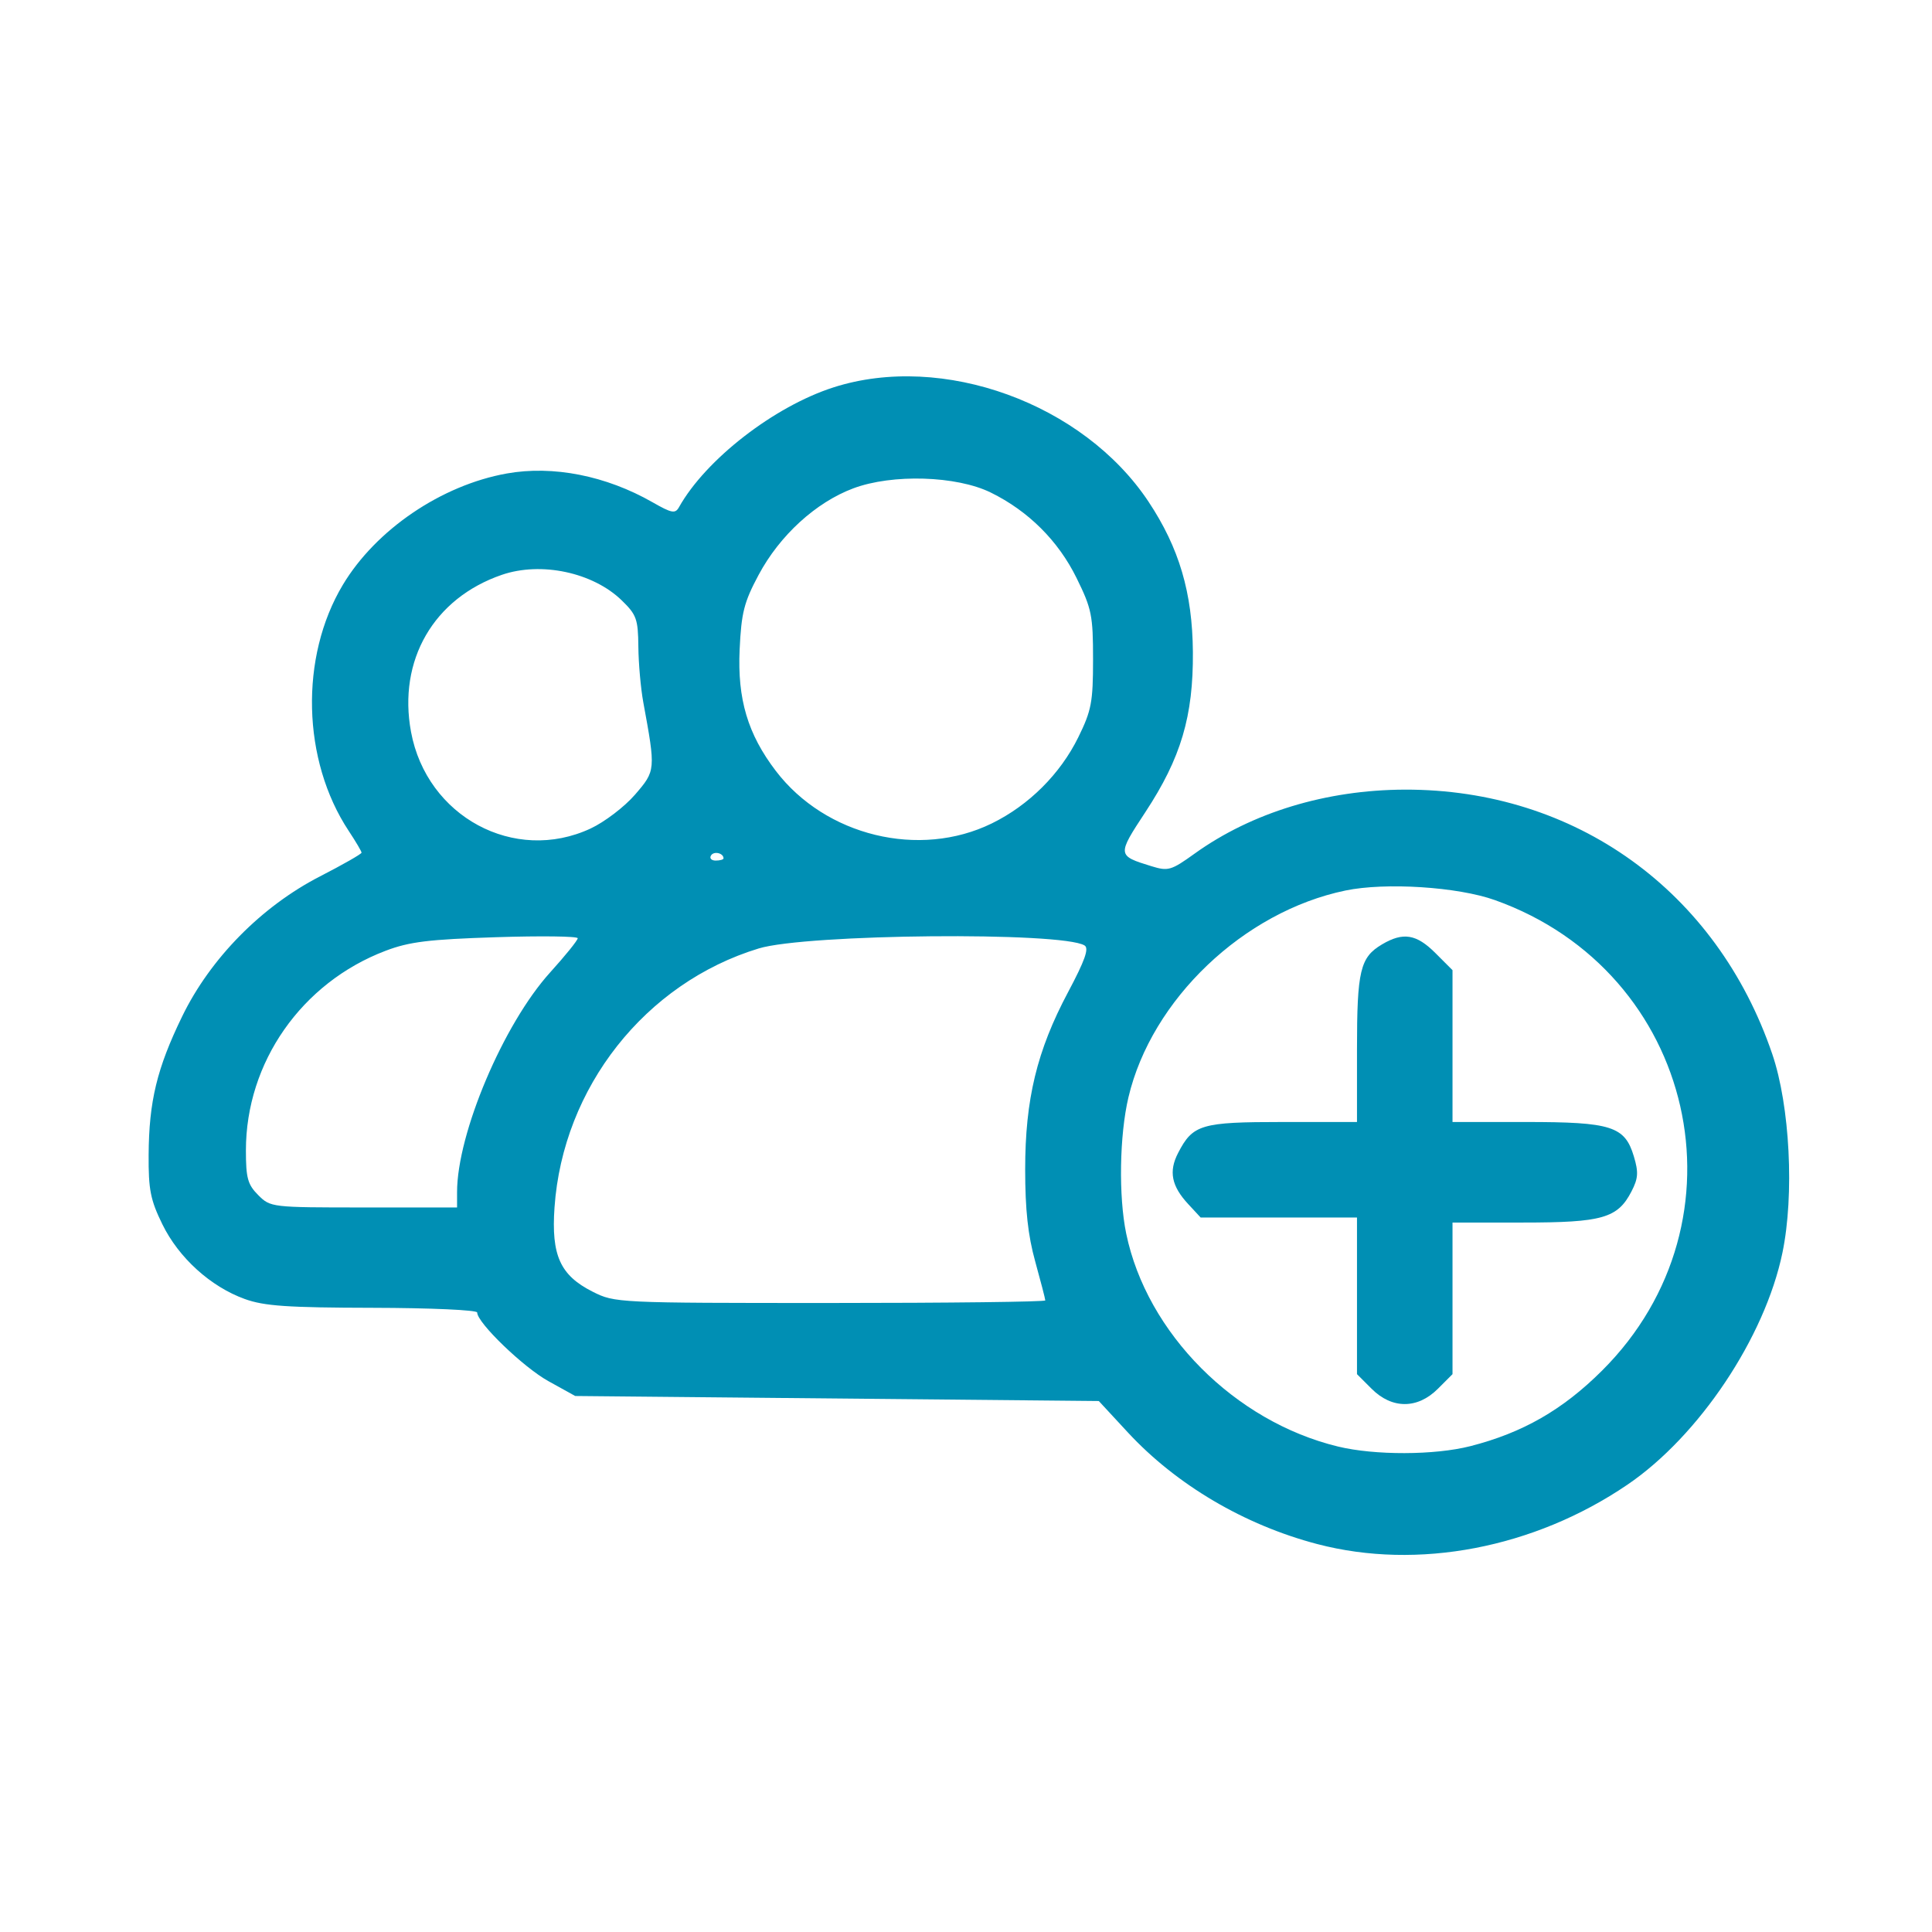 <?xml version="1.0" encoding="UTF-8" standalone="no"?>
<svg
   xmlns:ooo="http://xml.openoffice.org/svg/export"
   xmlns:dc="http://purl.org/dc/elements/1.1/"
   xmlns:cc="http://creativecommons.org/ns#"
   xmlns:rdf="http://www.w3.org/1999/02/22-rdf-syntax-ns#"
   xmlns:svg="http://www.w3.org/2000/svg"
   xmlns="http://www.w3.org/2000/svg"
   xmlns:sodipodi="http://sodipodi.sourceforge.net/DTD/sodipodi-0.dtd"
   xmlns:inkscape="http://www.inkscape.org/namespaces/inkscape"
   version="1.2"
   width="12.7mm"
   height="12.7mm"
   viewBox="0 0 1270 1270"
   preserveAspectRatio="xMidYMid"
   fill-rule="evenodd"
   stroke-width="28.222"
   stroke-linejoin="round"
   xml:space="preserve"
   id="svg79"
   sodipodi:docname="icon.svg"
   inkscape:export-filename="C:\Users\Formacion\Desktop\iconos Adaptable\Gris oscuro\pix_plugins\mod\choicegroup\icon.png"
   inkscape:export-xdpi="96"
   inkscape:export-ydpi="96"
   inkscape:version="1.0.1 (3bc2e813f5, 2020-09-07)"><sodipodi:namedview
   pagecolor="#ffffff"
   bordercolor="#666666"
   borderopacity="1"
   objecttolerance="10"
   gridtolerance="10"
   guidetolerance="10"
   inkscape:pageopacity="0"
   inkscape:pageshadow="2"
   inkscape:window-width="1366"
   inkscape:window-height="705"
   id="namedview81"
   showgrid="false"
   inkscape:zoom="11.208334"
   inkscape:cx="24"
   inkscape:cy="27.568773"
   inkscape:window-x="-8"
   inkscape:window-y="-8"
   inkscape:window-maximized="1"
   inkscape:current-layer="svg79"
   inkscape:document-rotation="0" />
 <defs
   class="ClipPathGroup"
   id="defs8">
  <clipPath
   id="presentation_clip_path"
   clipPathUnits="userSpaceOnUse">
   <rect
   x="0"
   y="0"
   width="1270"
   height="1270"
   id="rect2" />
  </clipPath>
  <clipPath
   id="presentation_clip_path_shrink"
   clipPathUnits="userSpaceOnUse">
   <rect
   x="1"
   y="1"
   width="1268"
   height="1268"
   id="rect5" />
  </clipPath>
 </defs>
 <defs
   class="TextShapeIndex"
   id="defs12">
  <g
   ooo:slide="id1"
   ooo:id-list="id3"
   id="g10" />
 </defs>
 <defs
   class="EmbeddedBulletChars"
   id="defs44">
  <g
   id="bullet-char-template-57356"
   transform="scale(0,-0)">
   <path
   d="M 580,1141 L 1163,571 580,0 -4,571 580,1141 Z"
   id="path14" />
  </g>
  <g
   id="bullet-char-template-57354"
   transform="scale(0,-0)">
   <path
   d="M 8,1128 L 1137,1128 1137,0 8,0 8,1128 Z"
   id="path17" />
  </g>
  <g
   id="bullet-char-template-10146"
   transform="scale(0,-0)">
   <path
   d="M 174,0 L 602,739 174,1481 1456,739 174,0 Z M 1358,739 L 309,1346 659,739 1358,739 Z"
   id="path20" />
  </g>
  <g
   id="bullet-char-template-10132"
   transform="scale(0,-0)">
   <path
   d="M 2015,739 L 1276,0 717,0 1260,543 174,543 174,936 1260,936 717,1481 1274,1481 2015,739 Z"
   id="path23" />
  </g>
  <g
   id="bullet-char-template-10007"
   transform="scale(0,-0)">
   <path
   d="M 0,-2 C -7,14 -16,27 -25,37 L 356,567 C 262,823 215,952 215,954 215,979 228,992 255,992 264,992 276,990 289,987 310,991 331,999 354,1012 L 381,999 492,748 772,1049 836,1024 860,1049 C 881,1039 901,1025 922,1006 886,937 835,863 770,784 769,783 710,716 594,584 L 774,223 C 774,196 753,168 711,139 L 727,119 C 717,90 699,76 672,76 641,76 570,178 457,381 L 164,-76 C 142,-110 111,-127 72,-127 30,-127 9,-110 8,-76 1,-67 -2,-52 -2,-32 -2,-23 -1,-13 0,-2 Z"
   id="path26" />
  </g>
  <g
   id="bullet-char-template-10004"
   transform="scale(0,-0)">
   <path
   d="M 285,-33 C 182,-33 111,30 74,156 52,228 41,333 41,471 41,549 55,616 82,672 116,743 169,778 240,778 293,778 328,747 346,684 L 369,508 C 377,444 397,411 428,410 L 1163,1116 C 1174,1127 1196,1133 1229,1133 1271,1133 1292,1118 1292,1087 L 1292,965 C 1292,929 1282,901 1262,881 L 442,47 C 390,-6 338,-33 285,-33 Z"
   id="path29" />
  </g>
  <g
   id="bullet-char-template-9679"
   transform="scale(0,-0)">
   <path
   d="M 813,0 C 632,0 489,54 383,161 276,268 223,411 223,592 223,773 276,916 383,1023 489,1130 632,1184 813,1184 992,1184 1136,1130 1245,1023 1353,916 1407,772 1407,592 1407,412 1353,268 1245,161 1136,54 992,0 813,0 Z"
   id="path32" />
  </g>
  <g
   id="bullet-char-template-8226"
   transform="scale(0,-0)">
   <path
   d="M 346,457 C 273,457 209,483 155,535 101,586 74,649 74,723 74,796 101,859 155,911 209,963 273,989 346,989 419,989 480,963 531,910 582,859 608,796 608,723 608,648 583,586 532,535 482,483 420,457 346,457 Z"
   id="path35" />
  </g>
  <g
   id="bullet-char-template-8211"
   transform="scale(0,-0)">
   <path
   d="M -4,459 L 1135,459 1135,606 -4,606 -4,459 Z"
   id="path38" />
  </g>
  <g
   id="bullet-char-template-61548"
   transform="scale(0,-0)">
   <path
   d="M 173,740 C 173,903 231,1043 346,1159 462,1274 601,1332 765,1332 928,1332 1067,1274 1183,1159 1299,1043 1357,903 1357,740 1357,577 1299,437 1183,322 1067,206 928,148 765,148 601,148 462,206 346,322 231,437 173,577 173,740 Z"
   id="path41" />
  </g>
 </defs>
 <defs
   class="TextEmbeddedBitmaps"
   id="defs46" />
 <g
   id="g51">
  <g
   id="id2"
   class="Master_Slide">
   <g
   id="bg-id2"
   class="Background" />
   <g
   id="bo-id2"
   class="BackgroundObjects" />
  </g>
 </g>
 
<path
   style="fill:#008fb4;stroke-width:93.269"
   d="M 865.949,1015.004 C 818.106,1002.474 773.301,976.065 741.375,941.575 l -19.079,-20.611 -172.09,-1.652 -172.09,-1.652 -17.675,-9.79 C 344.037,898.783 313.672,869.504 313.672,862.773 c 0,-1.628 -30.708,-3.009 -68.575,-3.085 -56.126,-0.111 -71.411,-1.162 -84.194,-5.783 -22.481,-8.127 -43.399,-27.089 -54.171,-49.106 -7.837,-16.017 -9.175,-22.784 -9.031,-45.651 0.223,-35.25 5.458,-56.87 22.038,-91.003 18.514,-38.115 52.185,-72.315 90.657,-92.081 14.996,-7.704 27.265,-14.708 27.265,-15.564 0,-0.856 -3.787,-7.279 -8.416,-14.273 -30.72,-46.422 -32.338,-114.331 -3.854,-161.825 21.736,-36.242 64.732,-65.445 107.698,-73.148 30.411,-5.452 65.316,1.438 95.891,18.929 12.564,7.188 14.89,7.622 17.344,3.237 17.558,-31.375 62.55,-66.267 101.584,-78.781 71.791,-23.015 164.18,10.527 207.1,75.189 20.109,30.296 28.838,59.87 29.134,98.715 0.322,42.238 -7.826,69.716 -31.225,105.294 -18.635,28.333 -18.606,28.597 3.91,35.54 11.08,3.416 12.981,2.866 28.429,-8.233 37.62,-27.027 86.526,-41.923 138.158,-42.078 112.087,-0.337 205.119,66.61 241.602,173.864 11.59,34.071 14.572,92.419 6.672,130.541 -11.553,55.753 -54.875,120.557 -101.975,152.542 -61.351,41.663 -137.742,56.28 -203.764,38.989 z m 100.559,-64.367 c 34.409,-8.785 60.676,-23.843 86.569,-49.629 98.91,-98.5 61.638,-262.266 -70.401,-309.329 -24.477,-8.725 -71.905,-11.764 -98.241,-6.296 -66.928,13.896 -127.491,71.612 -142.657,135.948 -5.892,24.996 -6.546,65.034 -1.464,89.586 13.541,65.413 71.341,123.528 139.2,139.959 24.206,5.861 63.523,5.753 86.993,-0.241 z M 687.118,854.826 c 0,-0.932 -2.974,-12.428 -6.61,-25.546 -4.782,-17.256 -6.61,-34.006 -6.61,-60.569 0,-46.109 7.723,-78.031 28.184,-116.494 11.098,-20.861 13.914,-28.831 10.857,-30.721 -14.791,-9.141 -182.78,-7.595 -214.197,1.972 -74.587,22.712 -128.746,91.407 -134.234,170.261 -2.193,31.513 3.732,44.607 25.048,55.356 14.607,7.366 16.081,7.436 156.153,7.436 77.774,0 141.408,-0.762 141.408,-1.694 z m -386.665,-71.186 c 0,-38.549 30.458,-110.465 61.146,-144.377 9.993,-11.043 18.17,-21.168 18.17,-22.5 0,-1.332 -24.167,-1.642 -53.704,-0.688 -44.376,1.432 -56.999,2.987 -72.675,8.951 -55.136,20.975 -91.741,73.323 -91.741,131.195 0,18.191 1.179,22.462 8.112,29.395 8.029,8.029 8.735,8.112 69.401,8.112 h 61.29 z M 475.609,564.238 c 0,-3.488 -6.342,-4.954 -8.229,-1.901 -1.142,1.847 0.244,3.359 3.077,3.359 2.834,0 5.152,-0.656 5.152,-1.457 z m -87.394,-19.607 c 9.191,-4.28 22.337,-14.302 29.219,-22.275 13.611,-15.769 13.638,-16.069 5.424,-60.763 -1.67,-9.088 -3.125,-25.527 -3.234,-36.531 -0.178,-18.116 -1.213,-20.992 -10.95,-30.429 -18.97,-18.386 -53,-25.623 -78.811,-16.76 -44.813,15.389 -68.399,56.184 -59.679,103.225 10.335,55.755 68.035,86.814 118.03,63.534 z m 263.728,-3.345 c 24.368,-11.922 45.026,-32.506 56.905,-56.7 8.63,-17.577 9.667,-23.062 9.667,-51.154 0,-28.893 -0.888,-33.269 -10.862,-53.53 -12.023,-24.423 -31.664,-43.981 -56.35,-56.115 -22.557,-11.087 -64.793,-12.373 -90.433,-2.754 -24.619,9.236 -48.341,30.935 -62.211,56.905 -9.578,17.933 -11.326,24.806 -12.455,48.953 -1.528,32.686 5.334,55.708 23.817,79.915 32.643,42.751 94.367,57.746 141.923,34.479 z"
   id="path60" /><path
   style="fill:#008fb4;stroke-width:93.269"
   d="m 901.678,912.957 -9.66,-9.66 V 851.817 800.338 H 840.635 789.252 l -8.184,-8.831 c -10.998,-11.867 -12.908,-21.494 -6.66,-33.576 9.721,-18.798 15.076,-20.386 68.772,-20.386 h 48.837 v -47.765 c 0,-51.809 2.076,-60.496 16.489,-69.011 13.857,-8.185 22.573,-6.76 35.066,5.733 l 11.236,11.236 v 49.903 49.903 h 48.084 c 56.455,0 65.18,2.774 71.125,22.616 3.143,10.49 2.872,14.447 -1.581,23.059 -9.071,17.542 -19.11,20.422 -71.196,20.422 h -46.432 v 49.827 49.827 l -9.66,9.66 c -13.333,13.333 -30.139,13.333 -43.471,0 z"
   id="path63" /></svg>
